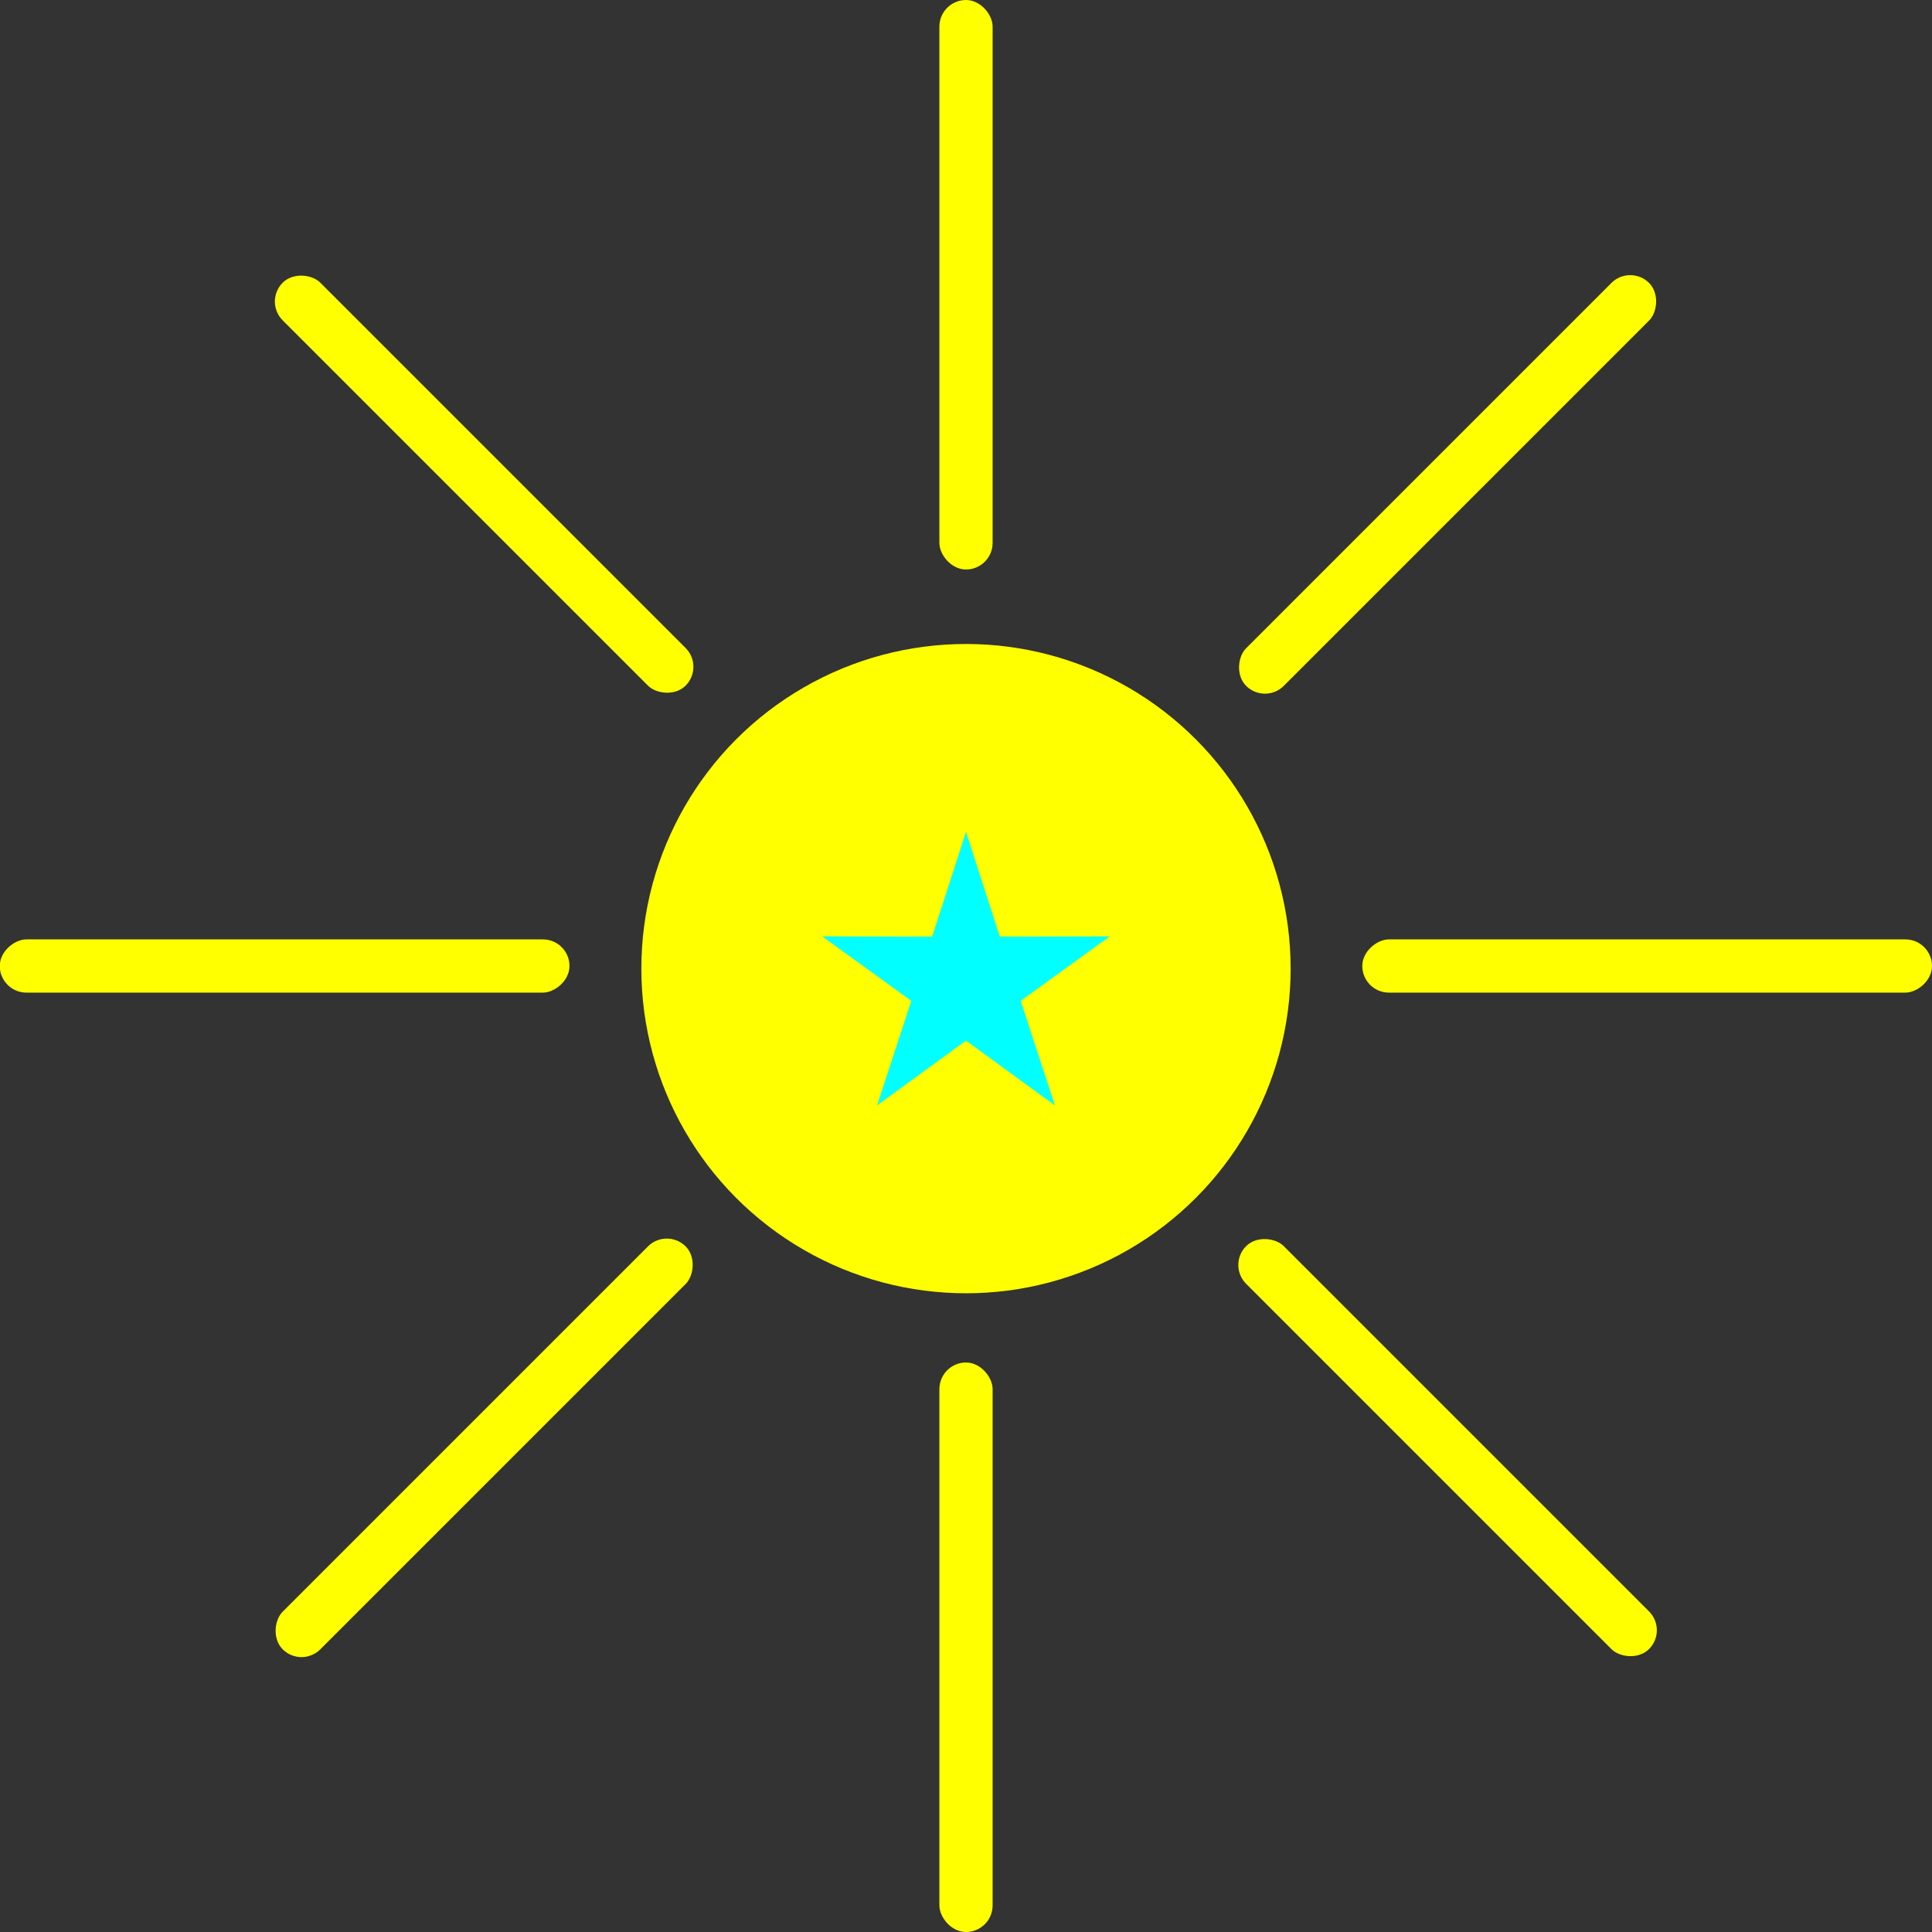 <?xml version="1.0" encoding="UTF-8"?>
<!DOCTYPE svg PUBLIC "-//W3C//DTD SVG 1.1//EN" "http://www.w3.org/Graphics/SVG/1.1/DTD/svg11.dtd">
<!-- Creator: CorelDRAW X7 -->
<svg xmlns="http://www.w3.org/2000/svg" xml:space="preserve" width="43.819mm" height="43.819mm" version="1.1" style="shape-rendering:geometricPrecision; text-rendering:geometricPrecision; image-rendering:optimizeQuality; fill-rule:evenodd; clip-rule:evenodd"
viewBox="0 0 41086 41086"
 xmlns:xlink="http://www.w3.org/1999/xlink">
 <rect x="0" y="0" width="41086" height="41086" fill="#333333" stroke="none"/>
 <defs>
  <style type="text/css">
   <![CDATA[
    .fil1 {fill:aqua}
    .fil0 {fill:yellow}
   ]]>
  </style>
 </defs>
 <g id="Layer_x0020_1">
  <circle class="fil0" cx="20543" cy="20599" r="6904"/>
  <rect class="fil0" x="19977" width="1132" height="12111" rx="566" ry="566"/>
  <rect class="fil0" x="19977" y="28975" width="1132" height="12111" rx="566" ry="566"/>
  <rect class="fil0" transform="matrix(3.02082E-014 1.141 -1.141 3.02082E-014 41085.8 19977.1)" width="992" height="10618" rx="496" ry="496"/>
  <rect class="fil0" transform="matrix(3.02082E-014 1.141 -1.141 3.02082E-014 12110.7 19977.1)" width="992" height="10618" rx="496" ry="496"/>
  <rect class="fil0" transform="matrix(0.807 0.807 -0.807 0.807 34668.8 5616.8)" width="992" height="10618" rx="496" ry="496"/>
  <rect class="fil0" transform="matrix(0.807 0.807 -0.807 0.807 14180.2 26105.3)" width="992" height="10618" rx="496" ry="496"/>
  <rect class="fil0" transform="matrix(-0.807 0.807 -0.807 -0.807 35469 34669)" width="992" height="10618" rx="496" ry="496"/>
  <rect class="fil0" transform="matrix(-0.807 0.807 -0.807 -0.807 14980.5 14180.5)" width="992" height="10618" rx="496" ry="496"/>
  <polygon class="fil1" points="20543,17691 21261,19917 23601,19913 21706,21284 22433,23507 20543,22129 18653,23507 19380,21284 17485,19913 19824,19917 "/>
 </g>
</svg>
